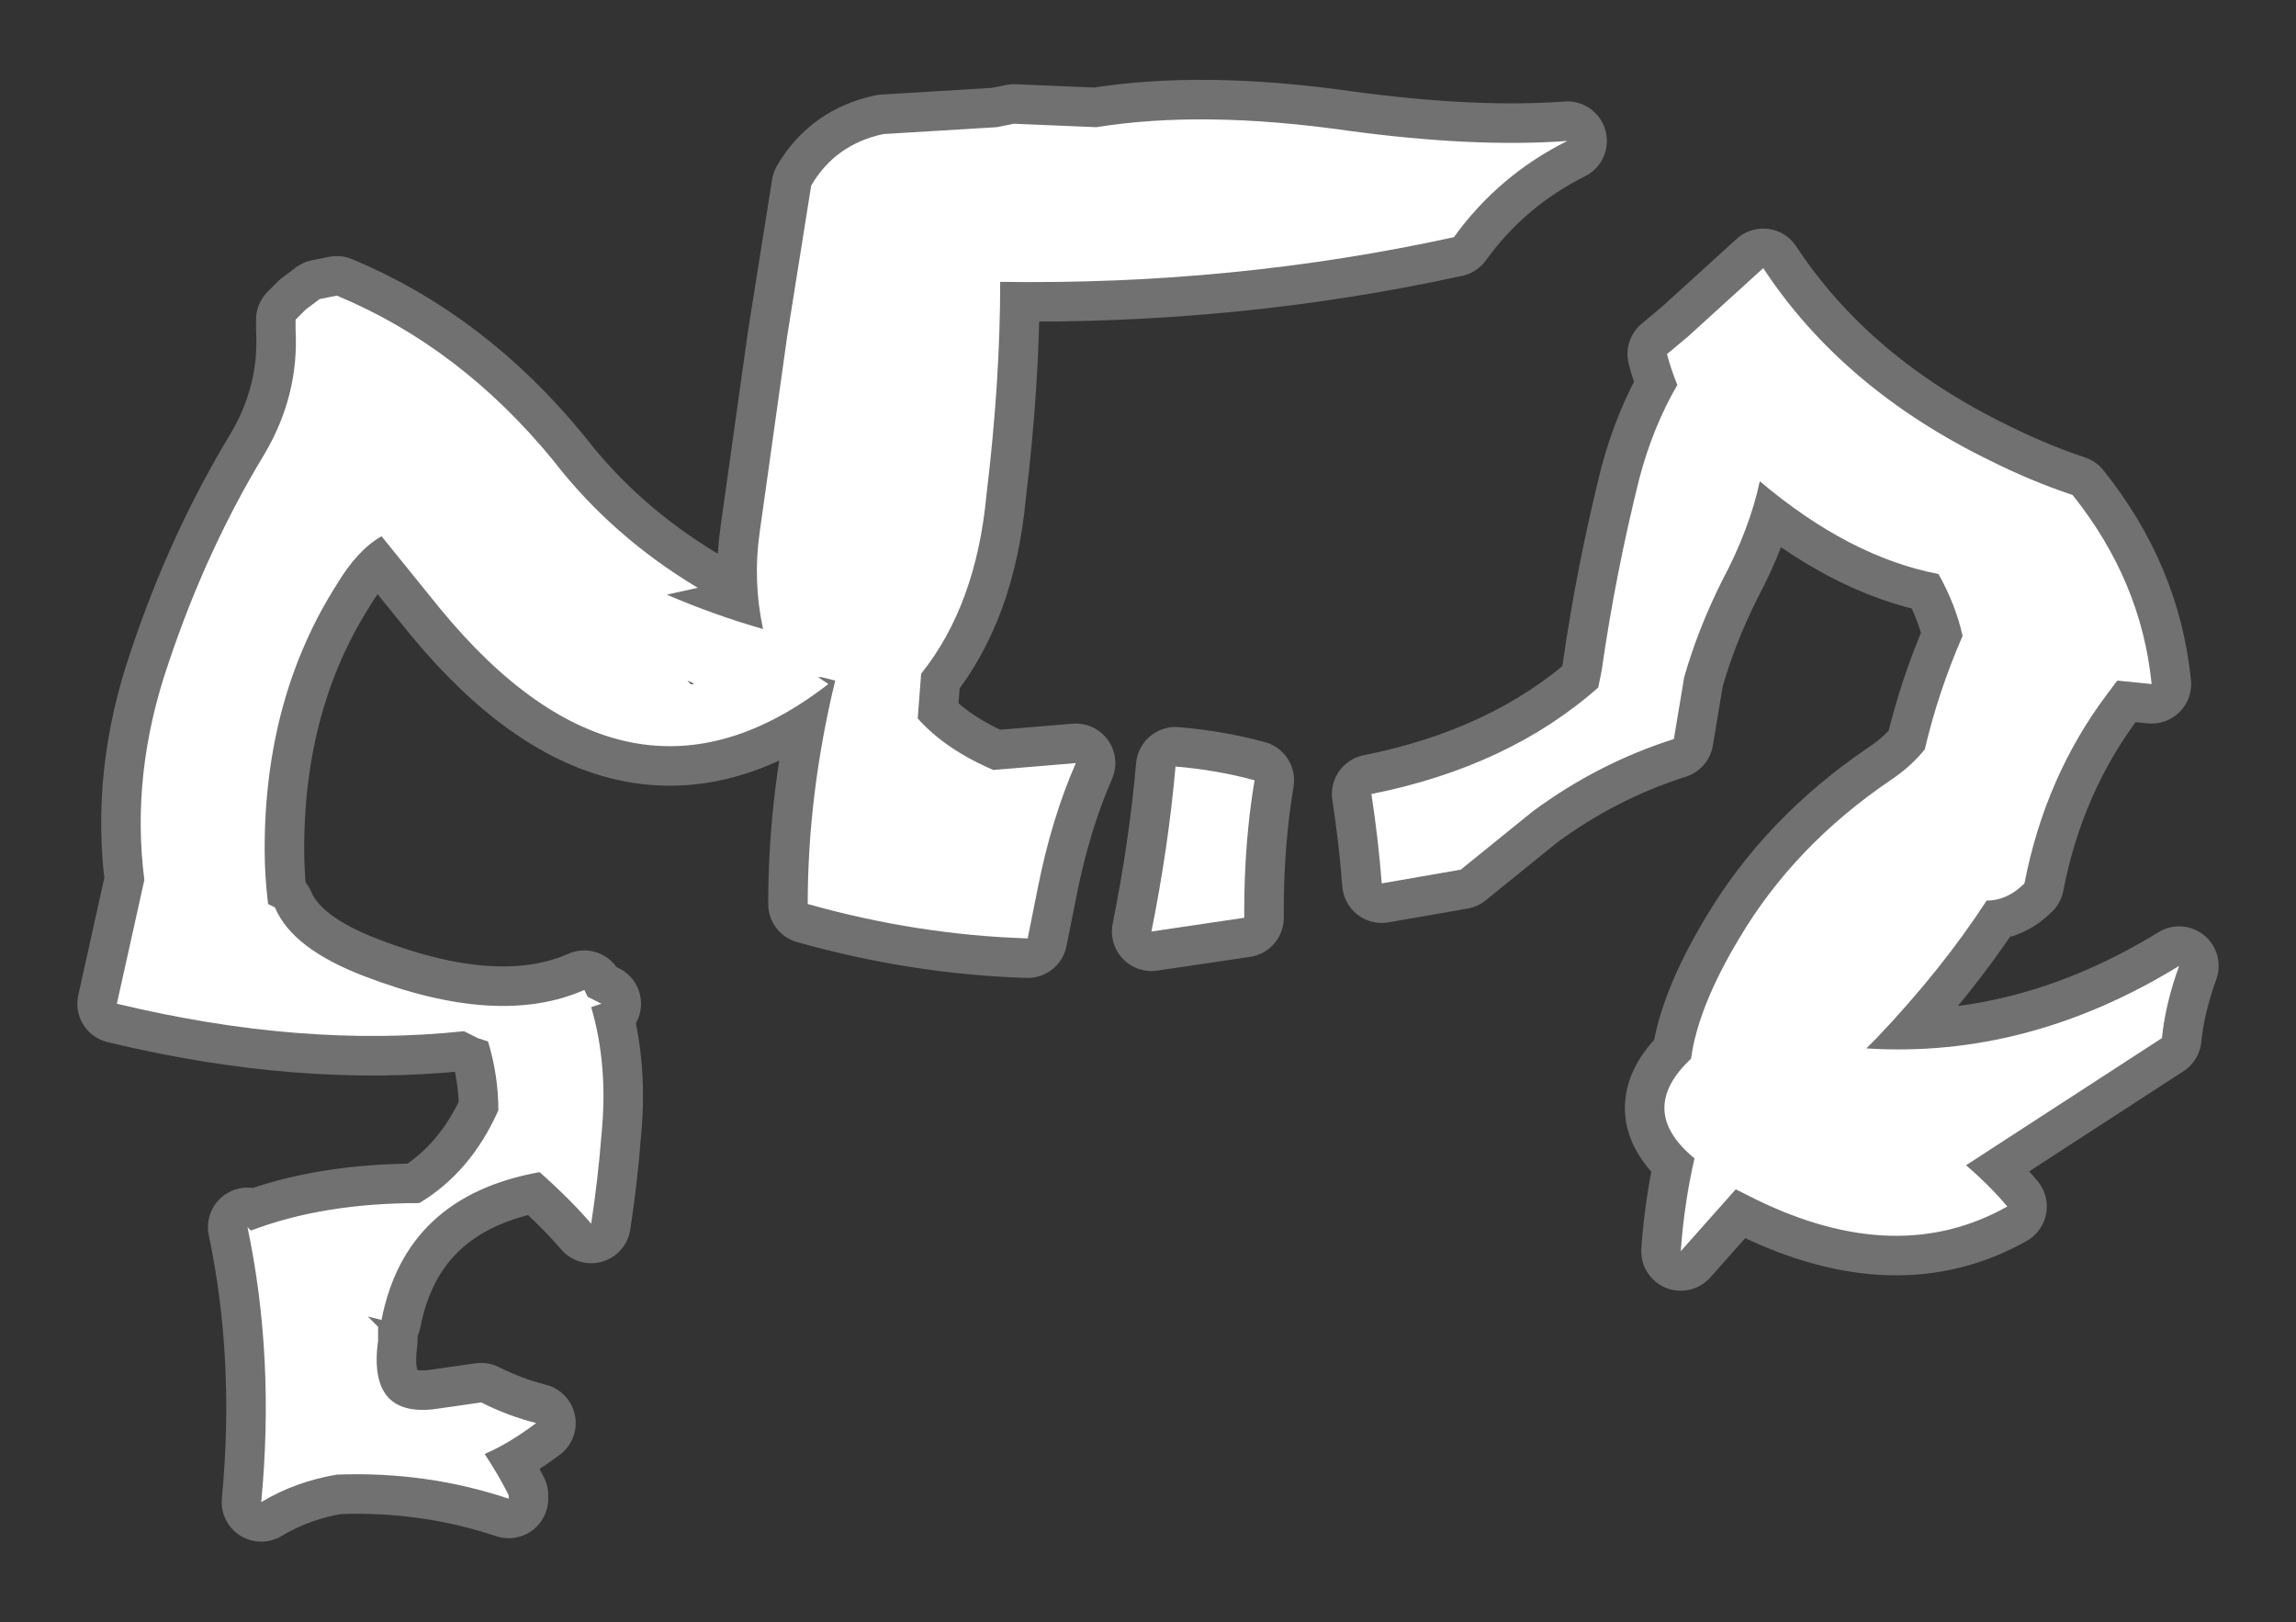 <?xml version="1.0" encoding="UTF-8" standalone="no"?>
<svg xmlns:ffdec="https://www.free-decompiler.com/flash" xmlns:xlink="http://www.w3.org/1999/xlink" ffdec:objectType="shape" height="23.6px" width="33.4px" xmlns="http://www.w3.org/2000/svg">
  <rect width="100%" height="100%" fill="#333333" stroke="none"/>
  <g transform="matrix(1.0, 0.0, 0.0, 1.0, 16.45, 7.85)">
    <path d="M6.35 -5.8 Q5.35 -5.3 4.7 -4.4 1.5 -3.7 -1.9 -3.75 -1.9 -2.3 -2.1 -0.65 -2.25 0.95 -3.05 1.95 L-3.1 2.6 Q-2.7 3.05 -2.0 3.35 L-0.8 3.25 Q-1.15 4.05 -1.35 5.05 L-1.5 5.8 Q-3.1 5.75 -4.7 5.3 -4.7 3.7 -4.3 2.05 L-4.5 2.0 -4.55 2.0 -4.4 2.1 Q-7.3 4.35 -10.05 1.0 L-10.9 -0.05 Q-11.25 0.15 -11.55 0.65 -12.6 2.3 -12.6 4.5 -12.6 4.9 -12.55 5.3 L-12.45 5.35 Q-12.2 5.95 -11.15 6.35 -9.2 7.1 -7.95 6.55 L-7.9 6.65 -7.7 6.75 -7.85 6.8 Q-7.6 7.65 -7.7 8.65 -7.75 9.3 -7.85 9.95 -8.15 9.6 -8.6 9.2 -10.55 9.55 -10.9 11.35 L-11.1 11.3 -10.95 11.45 -10.95 11.65 Q-11.1 12.75 -10.15 12.65 L-9.45 12.55 Q-9.05 12.75 -8.65 12.85 -9.05 13.15 -9.4 13.3 -9.2 13.6 -9.05 13.9 L-9.05 13.95 Q-10.25 13.55 -11.55 13.6 -12.15 13.7 -12.65 14.0 -12.45 11.9 -12.85 10.0 L-12.8 10.05 Q-11.75 9.65 -10.35 9.65 -9.6 9.2 -9.2 8.3 -9.2 7.8 -9.35 7.3 L-9.5 7.25 -9.7 7.15 Q-12.05 7.4 -14.75 6.75 L-14.35 4.95 Q-14.55 3.4 -14.0 1.8 -13.45 0.15 -12.6 -1.25 -12.1 -2.1 -12.15 -3.05 L-12.15 -3.2 -12.0 -3.35 -11.8 -3.5 -11.55 -3.55 Q-9.75 -2.8 -8.4 -1.15 -7.55 -0.05 -6.3 0.7 L-6.75 0.8 Q-6.05 1.1 -5.35 1.3 -5.5 0.6 -5.4 -0.1 L-5.0 -2.95 -4.65 -5.15 Q-4.3 -5.75 -3.6 -5.9 L-1.95 -6.0 -1.7 -6.05 -0.5 -6.0 Q1.05 -6.25 3.15 -5.95 5.0 -5.7 6.35 -5.8 M7.8 -2.7 L8.1 -2.95 9.2 -3.95 Q10.35 -2.2 12.5 -1.15 13.1 -0.85 13.7 -0.65 14.7 0.6 14.85 2.1 L14.35 2.05 14.2 2.25 Q13.3 3.45 13.0 5.0 12.75 5.25 12.45 5.25 11.8 6.25 10.85 7.25 L10.7 7.4 Q13.05 7.55 15.25 6.2 15.05 6.75 15.0 7.25 L12.15 9.1 Q12.5 9.4 12.75 9.7 11.15 10.6 9.1 9.6 L8.8 9.45 8.0 10.35 Q8.05 9.65 8.2 9.0 7.35 8.3 8.15 7.55 8.25 6.8 8.85 5.8 9.65 4.45 11.05 3.5 11.35 3.3 11.55 3.05 11.75 2.2 12.1 1.4 12.0 0.95 11.75 0.5 10.45 0.25 9.15 -0.85 9.0 -0.15 8.6 0.6 8.25 1.3 8.05 2.0 L7.9 2.9 Q6.8 3.25 5.85 3.95 L4.8 4.8 3.65 5.0 Q3.6 4.35 3.5 3.7 5.5 3.3 6.8 2.15 L6.85 1.9 Q7.05 0.5 7.4 -0.9 7.6 -1.65 7.95 -2.25 7.85 -2.5 7.8 -2.7 M1.8 3.5 Q1.65 4.4 1.65 5.4 L1.65 5.5 0.3 5.7 Q0.55 4.45 0.65 3.3 1.25 3.35 1.8 3.5 M-10.65 -1.35 L-10.65 -1.35 M-11.3 -0.5 L-11.3 -0.5 M-6.4 2.1 L-6.35 2.1 -6.45 2.05 -6.4 2.1" fill="#ffffff" fill-rule="evenodd" stroke="none"/>
    <path d="M7.8 -2.7 Q7.85 -2.5 7.95 -2.25 7.6 -1.65 7.4 -0.9 7.05 0.5 6.85 1.9 L6.8 2.15 Q5.5 3.3 3.5 3.7 3.6 4.35 3.65 5.0 L4.8 4.8 5.85 3.95 Q6.8 3.25 7.9 2.9 L8.05 2.0 Q8.25 1.3 8.6 0.6 9.0 -0.15 9.15 -0.85 10.45 0.25 11.75 0.5 12.0 0.95 12.1 1.4 11.75 2.2 11.55 3.05 11.35 3.3 11.05 3.5 9.65 4.45 8.85 5.8 8.25 6.8 8.15 7.55 7.35 8.3 8.2 9.0 8.05 9.65 8.0 10.35 L8.8 9.45 9.1 9.6 Q11.15 10.6 12.75 9.7 12.5 9.4 12.15 9.1 L15.0 7.25 Q15.05 6.75 15.25 6.2 13.05 7.55 10.7 7.4 L10.85 7.25 Q11.8 6.25 12.45 5.25 12.75 5.25 13.0 5.0 13.3 3.45 14.2 2.25 L14.35 2.05 14.85 2.1 Q14.7 0.6 13.7 -0.65 13.1 -0.85 12.5 -1.15 10.35 -2.2 9.2 -3.95 L8.1 -2.95 7.8 -2.7 M6.35 -5.8 Q5.0 -5.7 3.15 -5.95 1.05 -6.25 -0.5 -6.0 L-1.7 -6.05 -1.95 -6.0 -3.6 -5.9 Q-4.3 -5.75 -4.65 -5.15 L-5.0 -2.95 -5.4 -0.1 Q-5.5 0.6 -5.35 1.3 -6.05 1.1 -6.75 0.8 L-6.3 0.7 Q-7.55 -0.05 -8.4 -1.15 -9.75 -2.8 -11.55 -3.55 L-11.8 -3.5 -12.0 -3.35 -12.15 -3.2 -12.15 -3.05 Q-12.1 -2.1 -12.6 -1.25 -13.45 0.15 -14.0 1.8 -14.55 3.4 -14.35 4.95 L-14.75 6.75 Q-12.05 7.4 -9.7 7.15 L-9.5 7.25 -9.35 7.3 Q-9.2 7.8 -9.2 8.3 -9.6 9.2 -10.35 9.65 -11.75 9.65 -12.8 10.05 L-12.85 10.0 Q-12.45 11.9 -12.65 14.0 -12.15 13.7 -11.55 13.6 -10.25 13.55 -9.05 13.95 L-9.05 13.9 Q-9.2 13.6 -9.4 13.3 -9.05 13.15 -8.65 12.85 -9.05 12.75 -9.45 12.55 L-10.15 12.65 Q-11.1 12.75 -10.95 11.65 L-10.95 11.45 -11.1 11.3 -10.9 11.35 Q-10.55 9.55 -8.6 9.2 -8.15 9.6 -7.85 9.95 -7.75 9.3 -7.7 8.65 -7.6 7.65 -7.85 6.8 L-7.7 6.75 -7.9 6.65 -7.95 6.55 Q-9.2 7.1 -11.15 6.35 -12.2 5.95 -12.45 5.35 L-12.55 5.3 Q-12.6 4.9 -12.6 4.5 -12.6 2.3 -11.55 0.65 -11.25 0.15 -10.9 -0.05 L-10.05 1.0 Q-7.3 4.35 -4.4 2.1 L-4.55 2.0 -4.5 2.0 -4.3 2.05 Q-4.7 3.7 -4.7 5.3 -3.1 5.75 -1.5 5.8 L-1.35 5.05 Q-1.15 4.05 -0.8 3.25 L-2.0 3.35 Q-2.7 3.05 -3.1 2.6 L-3.05 1.95 Q-2.25 0.95 -2.1 -0.65 -1.9 -2.3 -1.9 -3.75 1.5 -3.7 4.7 -4.4 5.35 -5.3 6.35 -5.8 M1.8 3.5 Q1.65 4.4 1.65 5.4 L1.65 5.5 0.3 5.7 Q0.55 4.45 0.65 3.3 1.25 3.35 1.8 3.5 Z" fill="none" stroke="#ffffff" stroke-linecap="round" stroke-linejoin="round" stroke-opacity="0.302" stroke-width="1.15"/>
  </g>
</svg>
